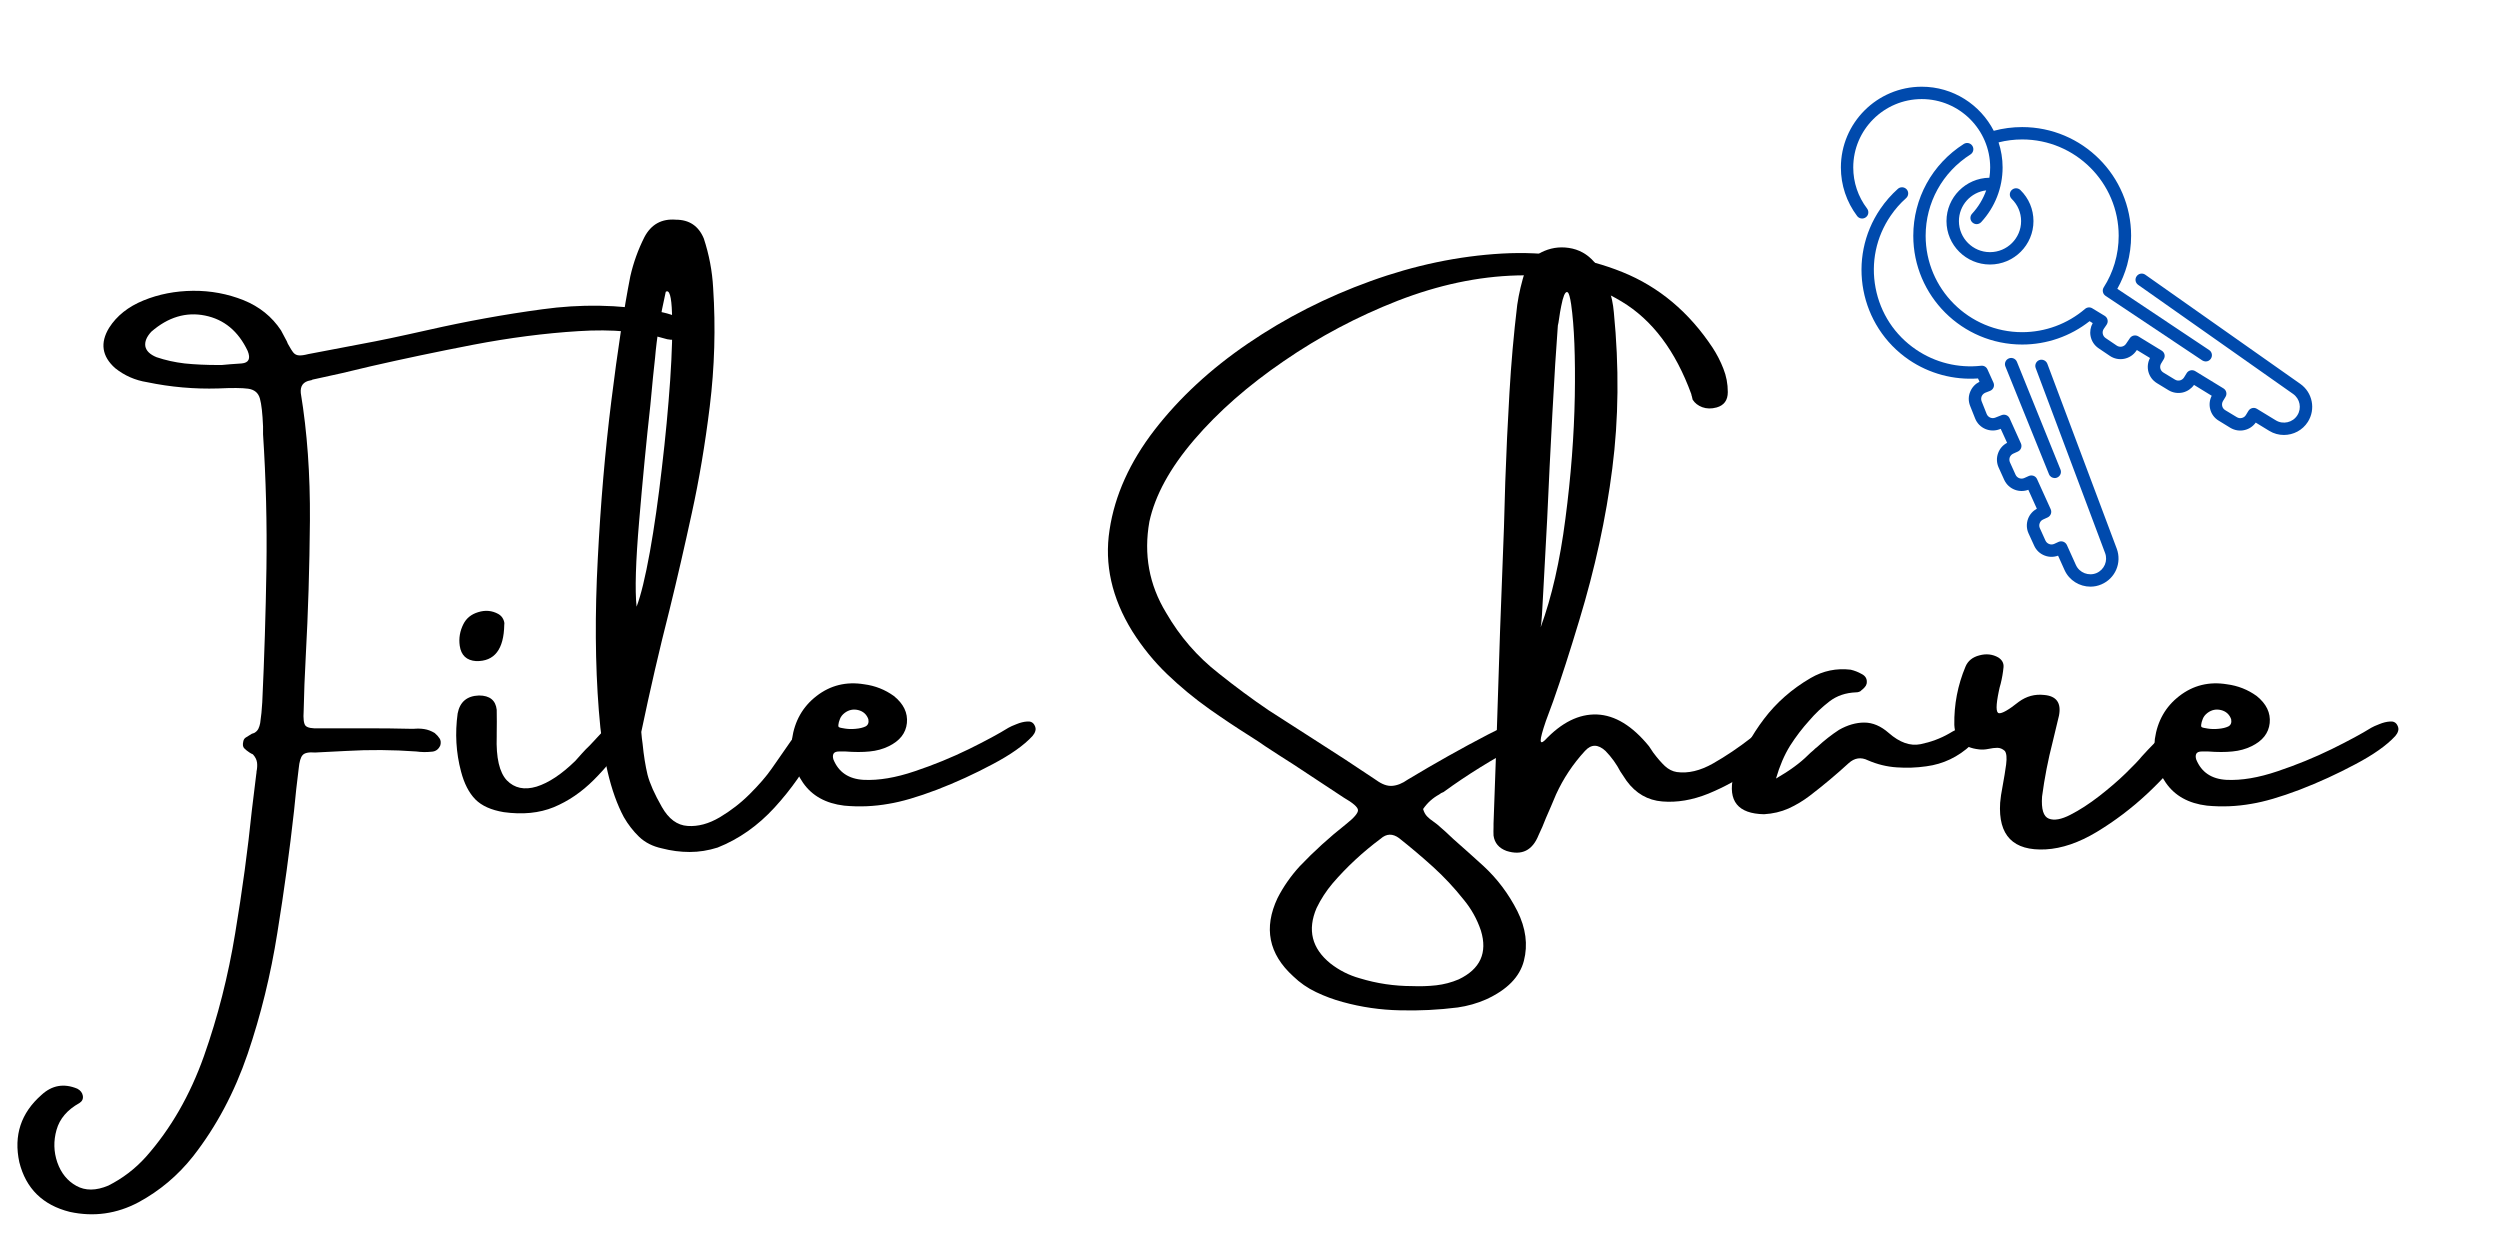 <svg xmlns="http://www.w3.org/2000/svg" xmlns:xlink="http://www.w3.org/1999/xlink" width="200" zoomAndPan="magnify" viewBox="0 0 150 75" height="100" preserveAspectRatio="xMidYMid meet" version="1.0"><defs><g><g id="id1"/></g><clipPath id="id2"><path d="M 111 11 L 128 11 L 128 35.203 L 111 35.203 Z M 111 11 " clip-rule="nonzero"/></clipPath><clipPath id="id3"><path d="M 114 8 L 138.953 8 L 138.953 27 L 114 27 Z M 114 8 " clip-rule="nonzero"/></clipPath><clipPath id="id4"><path d="M 110.453 5.203 L 133 5.203 L 133 22 L 110.453 22 Z M 110.453 5.203 " clip-rule="nonzero"/></clipPath></defs><rect x="-15" width="180" fill="rgb(100%, 100%, 100%)" y="-7.5" height="90" fill-opacity="1"/><rect x="-15" width="180" fill="rgb(100%, 100%, 100%)" y="-7.5" height="90" fill-opacity="1"/><rect x="-15" width="180" fill="rgb(100%, 100%, 100%)" y="-7.5" height="90" fill-opacity="1"/><rect x="-15" width="180" fill="rgb(100%, 100%, 100%)" y="-7.5" height="90" fill-opacity="1"/><g fill="rgb(0%, 0%, 0%)" fill-opacity="1"><g transform="translate(0.642, 50.557)"><g><path d="M 25.438 -6.578 C 25.562 -6.473 25.66 -6.363 25.734 -6.25 C 25.805 -6.145 25.82 -6.008 25.781 -5.844 C 25.676 -5.594 25.492 -5.461 25.234 -5.453 C 24.941 -5.422 24.641 -5.426 24.328 -5.469 C 22.93 -5.57 21.531 -5.582 20.125 -5.5 C 19.5 -5.469 18.879 -5.438 18.266 -5.406 C 17.879 -5.438 17.629 -5.383 17.516 -5.25 C 17.398 -5.125 17.32 -4.859 17.281 -4.453 C 17.176 -3.629 17.082 -2.781 17 -1.906 C 16.738 0.457 16.406 2.895 16 5.406 C 15.602 7.926 15.008 10.348 14.219 12.672 C 13.426 14.992 12.332 17.047 10.938 18.828 C 10.031 19.973 8.941 20.891 7.672 21.578 C 6.367 22.273 4.992 22.469 3.547 22.156 C 1.922 21.75 0.91 20.754 0.516 19.172 C 0.172 17.566 0.613 16.223 1.844 15.141 C 2.477 14.555 3.195 14.43 4 14.766 C 4.188 14.867 4.297 15.008 4.328 15.188 C 4.359 15.375 4.289 15.52 4.125 15.625 C 3.395 16.031 2.938 16.566 2.75 17.234 C 2.562 17.898 2.578 18.551 2.797 19.188 C 3.023 19.832 3.406 20.301 3.938 20.594 C 4.477 20.895 5.117 20.891 5.859 20.578 C 6.711 20.148 7.461 19.578 8.109 18.859 C 9.598 17.18 10.758 15.164 11.594 12.812 C 12.426 10.457 13.051 8 13.469 5.438 C 13.895 2.883 14.227 0.426 14.469 -1.938 C 14.562 -2.688 14.648 -3.41 14.734 -4.109 C 14.742 -4.148 14.75 -4.203 14.75 -4.266 C 14.789 -4.453 14.801 -4.629 14.781 -4.797 C 14.758 -4.973 14.676 -5.141 14.531 -5.297 C 14.457 -5.328 14.391 -5.363 14.328 -5.406 C 14.203 -5.488 14.098 -5.57 14.016 -5.656 C 13.93 -5.738 13.91 -5.875 13.953 -6.062 C 13.973 -6.188 14.035 -6.273 14.141 -6.328 C 14.242 -6.391 14.352 -6.457 14.469 -6.531 C 14.508 -6.539 14.555 -6.555 14.609 -6.578 C 14.723 -6.641 14.805 -6.723 14.859 -6.828 C 14.91 -6.93 14.945 -7.047 14.969 -7.172 C 15.031 -7.578 15.07 -7.992 15.094 -8.422 C 15.219 -11.098 15.301 -13.773 15.344 -16.453 C 15.383 -19.129 15.316 -21.812 15.141 -24.5 C 15.141 -24.664 15.141 -24.82 15.141 -24.969 C 15.109 -25.75 15.047 -26.305 14.953 -26.641 C 14.859 -26.984 14.625 -27.18 14.25 -27.234 C 13.883 -27.285 13.285 -27.289 12.453 -27.25 C 11.016 -27.207 9.594 -27.332 8.188 -27.625 C 7.469 -27.738 6.828 -28.02 6.266 -28.469 C 5.473 -29.176 5.352 -29.984 5.906 -30.891 C 6.363 -31.609 7.051 -32.156 7.969 -32.531 C 8.883 -32.906 9.875 -33.098 10.938 -33.109 C 12 -33.117 13.008 -32.93 13.969 -32.547 C 14.926 -32.16 15.676 -31.555 16.219 -30.734 C 16.312 -30.566 16.398 -30.398 16.484 -30.234 C 16.547 -30.129 16.594 -30.031 16.625 -29.938 C 16.77 -29.676 16.883 -29.492 16.969 -29.391 C 17.051 -29.297 17.16 -29.242 17.297 -29.234 C 17.43 -29.223 17.617 -29.25 17.859 -29.312 C 19.191 -29.562 20.531 -29.816 21.875 -30.078 C 22.176 -30.141 22.484 -30.203 22.797 -30.266 C 23.523 -30.422 24.285 -30.586 25.078 -30.766 C 27.316 -31.273 29.586 -31.688 31.891 -32 C 34.203 -32.32 36.457 -32.285 38.656 -31.891 C 39.312 -31.816 39.926 -31.613 40.5 -31.281 C 40.602 -31.219 40.688 -31.133 40.75 -31.031 C 40.82 -30.938 40.844 -30.828 40.812 -30.703 C 40.75 -30.598 40.672 -30.504 40.578 -30.422 C 40.492 -30.336 40.398 -30.285 40.297 -30.266 C 39.984 -30.16 39.68 -30.141 39.391 -30.203 C 37.867 -30.66 36.094 -30.82 34.062 -30.688 C 32.031 -30.562 29.93 -30.289 27.766 -29.875 C 25.598 -29.457 23.539 -29.023 21.594 -28.578 C 20.406 -28.285 19.316 -28.035 18.328 -27.828 C 18.242 -27.805 18.172 -27.789 18.109 -27.781 C 18.066 -27.75 18.023 -27.734 17.984 -27.734 C 17.555 -27.66 17.363 -27.406 17.406 -26.969 C 17.789 -24.645 17.973 -22.094 17.953 -19.312 C 17.93 -16.531 17.848 -13.816 17.703 -11.172 C 17.641 -10.023 17.598 -8.938 17.578 -7.906 C 17.547 -7.438 17.582 -7.141 17.688 -7.016 C 17.801 -6.891 18.078 -6.836 18.516 -6.859 C 19.492 -6.859 20.469 -6.859 21.438 -6.859 C 22.32 -6.859 23.191 -6.848 24.047 -6.828 C 24.098 -6.828 24.141 -6.828 24.172 -6.828 C 24.398 -6.848 24.613 -6.844 24.812 -6.812 C 25.02 -6.781 25.227 -6.703 25.438 -6.578 Z M 13.859 -28.75 C 14.285 -28.789 14.406 -29.039 14.219 -29.5 C 13.656 -30.688 12.801 -31.395 11.656 -31.625 C 10.52 -31.852 9.445 -31.531 8.438 -30.656 C 8.156 -30.352 8.035 -30.062 8.078 -29.781 C 8.129 -29.508 8.352 -29.289 8.75 -29.125 C 9.281 -28.945 9.844 -28.82 10.438 -28.75 C 11.039 -28.688 11.719 -28.656 12.469 -28.656 C 12.508 -28.656 12.57 -28.656 12.656 -28.656 C 12.969 -28.688 13.367 -28.719 13.859 -28.75 Z M 13.859 -28.75 "/></g></g></g><g fill="rgb(0%, 0%, 0%)" fill-opacity="1"><g transform="translate(27.459, 50.557)"><g><path d="M 10.188 -7.016 C 10.312 -6.953 10.367 -6.844 10.359 -6.688 C 10.348 -6.531 10.301 -6.391 10.219 -6.266 C 9.582 -5.328 8.898 -4.492 8.172 -3.766 C 7.441 -3.035 6.641 -2.488 5.766 -2.125 C 4.898 -1.77 3.898 -1.672 2.766 -1.828 C 2.016 -1.953 1.445 -2.207 1.062 -2.594 C 0.676 -2.988 0.391 -3.547 0.203 -4.266 C -0.098 -5.398 -0.164 -6.562 0 -7.75 C 0.133 -8.445 0.562 -8.805 1.281 -8.828 C 1.926 -8.828 2.281 -8.539 2.344 -7.969 C 2.352 -7.488 2.352 -7.016 2.344 -6.547 C 2.344 -6.484 2.344 -6.426 2.344 -6.375 C 2.301 -5.094 2.504 -4.211 2.953 -3.734 C 3.41 -3.266 4.004 -3.141 4.734 -3.359 C 5.461 -3.586 6.238 -4.102 7.062 -4.906 C 7.156 -5.008 7.281 -5.148 7.438 -5.328 C 7.594 -5.504 7.766 -5.68 7.953 -5.859 C 8.211 -6.129 8.426 -6.359 8.594 -6.547 C 9.102 -7.066 9.633 -7.223 10.188 -7.016 Z M 1.109 -10.891 C 0.535 -10.93 0.207 -11.238 0.125 -11.812 C 0.062 -12.258 0.133 -12.691 0.344 -13.109 C 0.52 -13.461 0.816 -13.703 1.234 -13.828 C 1.66 -13.961 2.062 -13.926 2.438 -13.719 C 2.57 -13.645 2.672 -13.539 2.734 -13.406 C 2.797 -13.27 2.816 -13.16 2.797 -13.078 C 2.773 -11.598 2.211 -10.867 1.109 -10.891 Z M 1.109 -10.891 "/></g></g></g><g fill="rgb(0%, 0%, 0%)" fill-opacity="1"><g transform="translate(36.039, 50.557)"><g><path d="M 11.891 -6.734 C 12.297 -7.129 12.633 -7.207 12.906 -6.969 C 13.188 -6.727 13.188 -6.281 12.906 -5.625 C 12.258 -4.375 11.438 -3.203 10.438 -2.109 C 9.438 -1.016 8.297 -0.211 7.016 0.297 C 6.461 0.473 5.906 0.562 5.344 0.562 C 4.781 0.562 4.223 0.488 3.672 0.344 C 3.129 0.227 2.676 0 2.312 -0.344 C 1.957 -0.688 1.648 -1.082 1.391 -1.531 C 0.598 -3.008 0.098 -5.141 -0.109 -7.922 C -0.328 -10.703 -0.348 -13.738 -0.172 -17.031 C -0.004 -20.332 0.266 -23.488 0.641 -26.5 C 1.016 -29.52 1.395 -32.016 1.781 -33.984 C 1.969 -34.805 2.25 -35.586 2.625 -36.328 C 3.031 -37.098 3.66 -37.445 4.516 -37.375 C 5.316 -37.375 5.875 -37 6.188 -36.25 C 6.508 -35.281 6.695 -34.289 6.75 -33.281 C 6.906 -30.895 6.836 -28.523 6.547 -26.172 C 6.266 -23.891 5.906 -21.754 5.469 -19.766 C 5.039 -17.785 4.594 -15.844 4.125 -13.938 C 3.531 -11.613 2.969 -9.18 2.438 -6.641 C 2.457 -6.379 2.484 -6.145 2.516 -5.938 C 2.586 -5.219 2.688 -4.598 2.812 -4.078 C 2.945 -3.555 3.234 -2.91 3.672 -2.141 C 4.078 -1.422 4.594 -1.039 5.219 -1 C 5.844 -0.957 6.484 -1.129 7.141 -1.516 C 7.805 -1.91 8.41 -2.379 8.953 -2.922 C 9.504 -3.473 9.938 -3.973 10.25 -4.422 C 10.332 -4.547 10.488 -4.77 10.719 -5.094 C 10.945 -5.426 11.172 -5.75 11.391 -6.062 C 11.617 -6.383 11.785 -6.609 11.891 -6.734 Z M 2.156 -14.156 C 2.414 -14.832 2.68 -15.926 2.953 -17.438 C 3.223 -18.945 3.461 -20.625 3.672 -22.469 C 3.891 -24.312 4.055 -26.07 4.172 -27.75 C 4.285 -29.426 4.32 -30.766 4.281 -31.766 C 4.25 -32.773 4.125 -33.203 3.906 -33.047 C 3.582 -31.617 3.367 -30.301 3.266 -29.094 C 3.191 -28.457 3.098 -27.516 2.984 -26.266 C 2.742 -24.086 2.52 -21.77 2.312 -19.312 C 2.102 -16.863 2.051 -15.145 2.156 -14.156 Z M 2.156 -14.156 "/></g></g></g><g fill="rgb(0%, 0%, 0%)" fill-opacity="1"><g transform="translate(47.726, 50.557)"><g><path d="M 2.984 -5.469 C 2.961 -5.469 2.941 -5.469 2.922 -5.469 C 2.922 -5.469 2.93 -5.469 2.953 -5.469 C 2.953 -5.469 2.961 -5.469 2.984 -5.469 Z M 12.781 -6.891 C 12.883 -6.953 13.047 -7.023 13.266 -7.109 C 13.492 -7.203 13.707 -7.254 13.906 -7.266 C 14.113 -7.285 14.258 -7.211 14.344 -7.047 C 14.414 -6.922 14.43 -6.801 14.391 -6.688 C 14.359 -6.582 14.301 -6.484 14.219 -6.391 C 13.707 -5.836 12.91 -5.273 11.828 -4.703 C 10.754 -4.129 9.641 -3.617 8.484 -3.172 C 7.328 -2.734 6.363 -2.453 5.594 -2.328 C 4.719 -2.172 3.828 -2.133 2.922 -2.219 C 1.816 -2.352 0.992 -2.812 0.453 -3.594 C -0.086 -4.375 -0.305 -5.25 -0.203 -6.219 C -0.047 -7.301 0.441 -8.16 1.266 -8.797 C 2.098 -9.441 3.051 -9.676 4.125 -9.5 C 4.781 -9.414 5.375 -9.18 5.906 -8.797 C 6.488 -8.328 6.75 -7.785 6.688 -7.172 C 6.625 -6.566 6.258 -6.102 5.594 -5.781 C 5.25 -5.613 4.867 -5.508 4.453 -5.469 C 4.035 -5.426 3.547 -5.426 2.984 -5.469 C 2.984 -5.469 2.969 -5.469 2.938 -5.469 C 2.906 -5.469 2.859 -5.469 2.797 -5.469 C 2.742 -5.469 2.688 -5.469 2.625 -5.469 C 2.445 -5.469 2.332 -5.422 2.281 -5.328 C 2.238 -5.234 2.238 -5.117 2.281 -4.984 C 2.594 -4.223 3.195 -3.816 4.094 -3.766 C 5 -3.723 6.02 -3.895 7.156 -4.281 C 8.301 -4.664 9.383 -5.109 10.406 -5.609 C 11.438 -6.117 12.227 -6.547 12.781 -6.891 Z M 2.953 -7.781 C 2.816 -7.676 2.723 -7.555 2.672 -7.422 C 2.617 -7.285 2.586 -7.172 2.578 -7.078 C 2.566 -6.984 2.582 -6.93 2.625 -6.922 C 2.656 -6.898 2.77 -6.875 2.969 -6.844 C 3.164 -6.812 3.379 -6.805 3.609 -6.828 C 3.848 -6.848 4.047 -6.895 4.203 -6.969 C 4.359 -7.051 4.414 -7.195 4.375 -7.406 C 4.27 -7.695 4.066 -7.879 3.766 -7.953 C 3.473 -8.023 3.203 -7.969 2.953 -7.781 Z M 2.953 -7.781 "/></g></g></g><g fill="rgb(0%, 0%, 0%)" fill-opacity="1"><g transform="translate(60.659, 50.557)"><g/></g></g><g fill="rgb(0%, 0%, 0%)" fill-opacity="1"><g transform="translate(71.73, 50.557)"><g><path d="M 13.016 8.609 C 13.492 8.629 13.969 8.613 14.438 8.562 C 14.906 8.508 15.359 8.391 15.797 8.203 C 17.086 7.586 17.531 6.613 17.125 5.281 C 16.895 4.594 16.547 3.969 16.078 3.406 C 15.523 2.707 14.914 2.055 14.25 1.453 C 13.594 0.859 12.914 0.285 12.219 -0.266 C 11.832 -0.555 11.461 -0.547 11.109 -0.234 C 10.035 0.566 9.07 1.461 8.219 2.453 C 7.844 2.898 7.523 3.391 7.266 3.922 C 6.703 5.234 6.977 6.344 8.094 7.25 C 8.625 7.664 9.211 7.961 9.859 8.141 C 10.879 8.453 11.93 8.609 13.016 8.609 Z M 13.656 -2.016 C 13.707 -1.836 13.785 -1.691 13.891 -1.578 C 14.004 -1.461 14.125 -1.363 14.25 -1.281 C 14.332 -1.219 14.414 -1.156 14.5 -1.094 C 14.832 -0.812 15.16 -0.516 15.484 -0.203 C 16.098 0.336 16.695 0.875 17.281 1.406 C 18.113 2.176 18.789 3.078 19.312 4.109 C 19.82 5.129 19.953 6.125 19.703 7.094 C 19.453 8.062 18.695 8.832 17.438 9.406 C 16.895 9.645 16.328 9.805 15.734 9.891 C 14.586 10.035 13.43 10.094 12.266 10.062 C 11.109 10.039 9.961 9.875 8.828 9.562 C 8.285 9.414 7.754 9.219 7.234 8.969 C 6.723 8.727 6.266 8.41 5.859 8.016 C 4.391 6.68 4.078 5.117 4.922 3.328 C 5.273 2.641 5.719 2.004 6.25 1.422 C 7.113 0.516 8.035 -0.32 9.016 -1.094 C 9.516 -1.488 9.758 -1.773 9.75 -1.953 C 9.738 -2.129 9.453 -2.379 8.891 -2.703 C 7.891 -3.367 6.879 -4.035 5.859 -4.703 C 5.316 -5.047 4.773 -5.395 4.234 -5.75 C 3.91 -5.977 3.586 -6.191 3.266 -6.391 C 2.441 -6.91 1.629 -7.453 0.828 -8.016 C -0.078 -8.66 -0.922 -9.359 -1.703 -10.109 C -2.492 -10.867 -3.191 -11.727 -3.797 -12.688 C -5.023 -14.676 -5.477 -16.703 -5.156 -18.766 C -4.844 -20.836 -3.941 -22.836 -2.453 -24.766 C -0.961 -26.691 0.906 -28.422 3.156 -29.953 C 5.414 -31.492 7.863 -32.738 10.5 -33.688 C 13.145 -34.645 15.773 -35.195 18.391 -35.344 C 21.016 -35.488 23.422 -35.117 25.609 -34.234 C 27.805 -33.348 29.613 -31.832 31.031 -29.688 C 31.289 -29.289 31.504 -28.875 31.672 -28.438 C 31.848 -28 31.938 -27.531 31.938 -27.031 C 31.938 -26.539 31.711 -26.234 31.266 -26.109 C 30.953 -26.023 30.664 -26.031 30.406 -26.125 C 30.156 -26.219 29.961 -26.367 29.828 -26.578 C 29.816 -26.629 29.801 -26.695 29.781 -26.781 C 29.758 -26.832 29.75 -26.875 29.75 -26.906 C 28.801 -29.508 27.406 -31.363 25.562 -32.469 C 23.719 -33.582 21.629 -34.102 19.297 -34.031 C 16.961 -33.969 14.578 -33.461 12.141 -32.516 C 9.711 -31.566 7.43 -30.359 5.297 -28.891 C 3.16 -27.43 1.367 -25.859 -0.078 -24.172 C -1.523 -22.484 -2.422 -20.848 -2.766 -19.266 C -3.117 -17.297 -2.785 -15.473 -1.766 -13.797 C -0.941 -12.367 0.109 -11.156 1.391 -10.156 C 2.367 -9.375 3.367 -8.633 4.391 -7.938 C 5.316 -7.344 6.234 -6.754 7.141 -6.172 C 8.391 -5.379 9.625 -4.57 10.844 -3.75 C 11.188 -3.5 11.504 -3.383 11.797 -3.406 C 12.098 -3.426 12.41 -3.551 12.734 -3.781 C 14.359 -4.758 15.961 -5.66 17.547 -6.484 C 19.129 -7.305 20.004 -7.531 20.172 -7.156 C 20.348 -6.789 20.102 -6.359 19.438 -5.859 C 17.844 -5.023 16.32 -4.082 14.875 -3.031 C 14.781 -3 14.695 -2.953 14.625 -2.891 C 14.238 -2.68 13.914 -2.391 13.656 -2.016 Z M 13.656 -2.016 "/></g></g></g><g fill="rgb(0%, 0%, 0%)" fill-opacity="1"><g transform="translate(89.8, 50.557)"><g><path d="M 17.031 -6.938 C 17.176 -6.906 17.273 -6.812 17.328 -6.656 C 17.379 -6.5 17.332 -6.32 17.188 -6.125 C 16.781 -5.57 16.172 -5 15.359 -4.406 C 14.547 -3.82 13.66 -3.332 12.703 -2.938 C 11.742 -2.551 10.82 -2.395 9.938 -2.469 C 9.062 -2.539 8.348 -2.953 7.797 -3.703 C 7.672 -3.891 7.547 -4.078 7.422 -4.266 C 7.191 -4.711 6.895 -5.125 6.531 -5.5 C 6.082 -5.914 5.672 -5.914 5.297 -5.5 C 4.578 -4.719 4 -3.848 3.562 -2.891 C 3.363 -2.41 3.16 -1.938 2.953 -1.469 C 2.816 -1.113 2.672 -0.773 2.516 -0.453 C 2.148 0.473 1.508 0.789 0.594 0.5 C 0.133 0.332 -0.125 0.023 -0.188 -0.422 C -0.195 -0.586 -0.195 -0.758 -0.188 -0.938 C -0.188 -1 -0.188 -1.066 -0.188 -1.141 C -0.125 -2.898 -0.062 -4.66 0 -6.422 C 0.125 -10.598 0.27 -14.766 0.438 -18.922 C 0.469 -19.828 0.492 -20.734 0.516 -21.641 C 0.578 -23.422 0.66 -25.195 0.766 -26.969 C 0.867 -28.738 1.023 -30.504 1.234 -32.266 C 1.336 -32.961 1.5 -33.648 1.719 -34.328 C 1.945 -34.891 2.328 -35.281 2.859 -35.5 C 3.398 -35.727 3.961 -35.773 4.547 -35.641 C 5.129 -35.504 5.613 -35.176 6 -34.656 C 6.602 -33.801 6.945 -32.852 7.031 -31.812 C 7.352 -28.539 7.32 -25.422 6.938 -22.453 C 6.562 -19.484 5.898 -16.441 4.953 -13.328 C 4.398 -11.484 3.879 -9.867 3.391 -8.484 C 3.223 -8.035 3.078 -7.641 2.953 -7.297 C 2.742 -6.68 2.641 -6.297 2.641 -6.141 C 2.641 -5.984 2.723 -5.984 2.891 -6.141 C 3.898 -7.211 4.941 -7.727 6.016 -7.688 C 7.098 -7.645 8.141 -7.008 9.141 -5.781 C 9.223 -5.656 9.305 -5.531 9.391 -5.406 C 9.641 -5.07 9.875 -4.801 10.094 -4.594 C 10.312 -4.395 10.551 -4.273 10.812 -4.234 C 11.488 -4.141 12.211 -4.312 12.984 -4.75 C 13.754 -5.188 14.52 -5.703 15.281 -6.297 C 16.062 -6.91 16.645 -7.125 17.031 -6.938 Z M 4.469 -32.297 C 4.406 -32.723 4.336 -32.961 4.266 -33.016 C 4.191 -33.066 4.117 -33.008 4.047 -32.844 C 3.984 -32.688 3.926 -32.473 3.875 -32.203 C 3.82 -31.941 3.781 -31.695 3.75 -31.469 C 3.719 -31.238 3.691 -31.094 3.672 -31.031 C 3.566 -29.656 3.457 -27.898 3.344 -25.766 C 3.227 -23.629 3.125 -21.516 3.031 -19.422 C 2.938 -17.723 2.859 -16.273 2.797 -15.078 C 2.742 -13.891 2.691 -13.172 2.641 -12.922 C 3.305 -14.734 3.801 -16.906 4.125 -19.438 C 4.457 -21.969 4.645 -24.414 4.688 -26.781 C 4.727 -29.145 4.656 -30.984 4.469 -32.297 Z M 4.469 -32.297 "/></g></g></g><g fill="rgb(0%, 0%, 0%)" fill-opacity="1"><g transform="translate(105.56, 50.557)"><g><path d="M 12.828 -7.047 C 12.93 -7.023 13 -6.992 13.031 -6.953 C 13.07 -6.91 13.113 -6.828 13.156 -6.703 C 13.195 -6.586 13.156 -6.441 13.031 -6.266 C 12.914 -6.098 12.805 -5.961 12.703 -5.859 C 11.93 -5.141 11.035 -4.711 10.016 -4.578 C 9.422 -4.492 8.828 -4.473 8.234 -4.516 C 7.648 -4.555 7.078 -4.695 6.516 -4.938 C 6.098 -5.145 5.711 -5.086 5.359 -4.766 C 4.617 -4.086 3.848 -3.441 3.047 -2.828 C 2.641 -2.516 2.207 -2.254 1.75 -2.047 C 1.301 -1.848 0.812 -1.734 0.281 -1.703 C -1.281 -1.734 -1.895 -2.492 -1.562 -3.984 C -1.551 -4.055 -1.531 -4.109 -1.5 -4.141 C -1.051 -5.359 -0.457 -6.453 0.281 -7.422 C 1.02 -8.398 1.953 -9.219 3.078 -9.875 C 3.828 -10.312 4.629 -10.477 5.484 -10.375 C 5.711 -10.32 5.926 -10.238 6.125 -10.125 C 6.383 -10 6.488 -9.801 6.438 -9.531 C 6.414 -9.445 6.375 -9.375 6.312 -9.312 C 6.258 -9.25 6.195 -9.191 6.125 -9.141 C 6.094 -9.098 6.047 -9.066 5.984 -9.047 C 5.922 -9.023 5.859 -9.016 5.797 -9.016 C 5.18 -8.992 4.648 -8.812 4.203 -8.469 C 3.766 -8.133 3.363 -7.754 3 -7.328 C 2.582 -6.867 2.195 -6.363 1.844 -5.812 C 1.5 -5.258 1.219 -4.602 1 -3.844 C 1.812 -4.312 2.453 -4.781 2.922 -5.25 C 3.023 -5.352 3.129 -5.445 3.234 -5.531 C 3.316 -5.613 3.398 -5.688 3.484 -5.75 C 3.898 -6.133 4.332 -6.473 4.781 -6.766 C 5.289 -7.055 5.797 -7.203 6.297 -7.203 C 6.805 -7.203 7.297 -6.992 7.766 -6.578 C 8.422 -6.004 9.055 -5.781 9.672 -5.906 C 10.285 -6.031 10.859 -6.242 11.391 -6.547 C 11.93 -6.879 12.41 -7.047 12.828 -7.047 Z M 12.828 -7.047 "/></g></g></g><g fill="rgb(0%, 0%, 0%)" fill-opacity="1"><g transform="translate(117.415, 50.557)"><g><path d="M 12.453 -6.609 C 12.797 -6.961 13.098 -7.102 13.359 -7.031 C 13.629 -6.957 13.797 -6.758 13.859 -6.438 C 13.922 -6.125 13.828 -5.77 13.578 -5.375 C 13.066 -4.613 12.344 -3.797 11.406 -2.922 C 10.477 -2.055 9.473 -1.297 8.391 -0.641 C 7.316 0.004 6.297 0.352 5.328 0.406 C 3.379 0.508 2.469 -0.422 2.594 -2.391 C 2.613 -2.648 2.664 -3 2.75 -3.438 C 2.832 -3.875 2.898 -4.289 2.953 -4.688 C 3.004 -5.094 2.977 -5.363 2.875 -5.5 C 2.738 -5.625 2.586 -5.688 2.422 -5.688 C 2.266 -5.688 2.094 -5.664 1.906 -5.625 C 1.695 -5.582 1.504 -5.57 1.328 -5.594 C 0.379 -5.695 -0.113 -6.188 -0.156 -7.062 C -0.176 -8.281 0.047 -9.445 0.516 -10.562 C 0.66 -10.906 0.938 -11.129 1.344 -11.234 C 1.758 -11.348 2.141 -11.305 2.484 -11.109 C 2.711 -10.961 2.816 -10.77 2.797 -10.531 C 2.766 -10.195 2.707 -9.863 2.625 -9.531 C 2.582 -9.395 2.547 -9.25 2.516 -9.094 C 2.336 -8.238 2.336 -7.797 2.516 -7.766 C 2.703 -7.734 3.102 -7.961 3.719 -8.453 C 4.176 -8.785 4.68 -8.922 5.234 -8.859 C 5.973 -8.797 6.27 -8.383 6.125 -7.625 C 6.008 -7.113 5.883 -6.594 5.75 -6.062 C 5.469 -4.969 5.254 -3.867 5.109 -2.766 C 5.055 -2.004 5.191 -1.562 5.516 -1.438 C 5.836 -1.312 6.27 -1.391 6.812 -1.672 C 7.363 -1.953 7.941 -2.328 8.547 -2.797 C 9.148 -3.266 9.68 -3.723 10.141 -4.172 C 10.609 -4.629 10.926 -4.961 11.094 -5.172 C 11.176 -5.266 11.301 -5.398 11.469 -5.578 C 11.645 -5.766 11.828 -5.953 12.016 -6.141 C 12.211 -6.348 12.359 -6.504 12.453 -6.609 Z M 12.453 -6.609 "/></g></g></g><g fill="rgb(0%, 0%, 0%)" fill-opacity="1"><g transform="translate(129.494, 50.557)"><g><path d="M 2.984 -5.469 C 2.961 -5.469 2.941 -5.469 2.922 -5.469 C 2.922 -5.469 2.93 -5.469 2.953 -5.469 C 2.953 -5.469 2.961 -5.469 2.984 -5.469 Z M 12.781 -6.891 C 12.883 -6.953 13.047 -7.023 13.266 -7.109 C 13.492 -7.203 13.707 -7.254 13.906 -7.266 C 14.113 -7.285 14.258 -7.211 14.344 -7.047 C 14.414 -6.922 14.43 -6.801 14.391 -6.688 C 14.359 -6.582 14.301 -6.484 14.219 -6.391 C 13.707 -5.836 12.91 -5.273 11.828 -4.703 C 10.754 -4.129 9.641 -3.617 8.484 -3.172 C 7.328 -2.734 6.363 -2.453 5.594 -2.328 C 4.719 -2.172 3.828 -2.133 2.922 -2.219 C 1.816 -2.352 0.992 -2.812 0.453 -3.594 C -0.086 -4.375 -0.305 -5.25 -0.203 -6.219 C -0.047 -7.301 0.441 -8.16 1.266 -8.797 C 2.098 -9.441 3.051 -9.676 4.125 -9.5 C 4.781 -9.414 5.375 -9.18 5.906 -8.797 C 6.488 -8.328 6.75 -7.785 6.688 -7.172 C 6.625 -6.566 6.258 -6.102 5.594 -5.781 C 5.25 -5.613 4.867 -5.508 4.453 -5.469 C 4.035 -5.426 3.547 -5.426 2.984 -5.469 C 2.984 -5.469 2.969 -5.469 2.938 -5.469 C 2.906 -5.469 2.859 -5.469 2.797 -5.469 C 2.742 -5.469 2.688 -5.469 2.625 -5.469 C 2.445 -5.469 2.332 -5.422 2.281 -5.328 C 2.238 -5.234 2.238 -5.117 2.281 -4.984 C 2.594 -4.223 3.195 -3.816 4.094 -3.766 C 5 -3.723 6.02 -3.895 7.156 -4.281 C 8.301 -4.664 9.383 -5.109 10.406 -5.609 C 11.438 -6.117 12.227 -6.547 12.781 -6.891 Z M 2.953 -7.781 C 2.816 -7.676 2.723 -7.555 2.672 -7.422 C 2.617 -7.285 2.586 -7.172 2.578 -7.078 C 2.566 -6.984 2.582 -6.93 2.625 -6.922 C 2.656 -6.898 2.77 -6.875 2.969 -6.844 C 3.164 -6.812 3.379 -6.805 3.609 -6.828 C 3.848 -6.848 4.047 -6.895 4.203 -6.969 C 4.359 -7.051 4.414 -7.195 4.375 -7.406 C 4.27 -7.695 4.066 -7.879 3.766 -7.953 C 3.473 -8.023 3.203 -7.969 2.953 -7.781 Z M 2.953 -7.781 "/></g></g></g><path fill="rgb(0%, 29.019%, 67.839%)" d="M 123.285 28.684 C 123.328 28.684 123.379 28.676 123.422 28.656 C 123.613 28.578 123.707 28.363 123.629 28.172 L 121.016 21.711 C 120.938 21.52 120.723 21.426 120.531 21.504 C 120.34 21.582 120.246 21.797 120.324 21.988 L 122.938 28.449 C 122.996 28.598 123.137 28.684 123.285 28.684 " fill-opacity="1" fill-rule="nonzero"/><g clip-path="url(#id2)"><path fill="rgb(0%, 29.019%, 67.839%)" d="M 121.684 31.125 C 121.578 31.41 121.586 31.723 121.711 32 L 122.051 32.742 C 122.176 33.02 122.402 33.23 122.688 33.336 C 122.945 33.434 123.227 33.434 123.484 33.34 L 123.875 34.207 C 124.156 34.828 124.777 35.199 125.426 35.199 C 125.648 35.199 125.871 35.156 126.086 35.062 C 126.918 34.707 127.32 33.766 127.004 32.918 L 122.84 21.824 C 122.766 21.633 122.551 21.535 122.359 21.605 C 122.168 21.676 122.07 21.891 122.141 22.082 L 126.305 33.18 C 126.484 33.652 126.258 34.18 125.793 34.383 C 125.32 34.582 124.766 34.367 124.555 33.902 L 124.012 32.699 C 123.969 32.609 123.895 32.539 123.801 32.504 C 123.711 32.469 123.605 32.473 123.516 32.512 L 123.254 32.633 C 123.156 32.676 123.051 32.68 122.949 32.641 C 122.852 32.605 122.773 32.531 122.727 32.434 L 122.391 31.691 C 122.348 31.594 122.344 31.488 122.383 31.387 C 122.418 31.289 122.492 31.211 122.59 31.168 L 122.855 31.047 C 123.043 30.961 123.125 30.742 123.043 30.555 L 122.223 28.746 C 122.184 28.656 122.109 28.586 122.016 28.551 C 121.922 28.516 121.82 28.52 121.73 28.559 L 121.461 28.68 C 121.262 28.773 121.023 28.684 120.934 28.484 L 120.598 27.742 C 120.555 27.645 120.551 27.539 120.586 27.438 C 120.625 27.34 120.699 27.262 120.793 27.219 L 121.07 27.094 C 121.258 27.008 121.34 26.789 121.254 26.602 L 120.578 25.102 C 120.496 24.918 120.285 24.836 120.102 24.906 L 119.715 25.059 C 119.512 25.141 119.277 25.039 119.199 24.836 L 118.898 24.078 C 118.859 23.98 118.863 23.871 118.902 23.773 C 118.945 23.68 119.023 23.602 119.121 23.562 L 119.402 23.453 C 119.5 23.414 119.574 23.34 119.613 23.246 C 119.652 23.152 119.648 23.047 119.605 22.953 L 119.246 22.16 C 119.18 22.012 119.027 21.926 118.867 21.945 C 117.492 22.098 116.105 21.754 114.965 20.977 C 113.684 20.109 112.824 18.793 112.535 17.277 C 112.246 15.758 112.566 14.219 113.438 12.945 C 113.703 12.555 114.016 12.199 114.367 11.887 C 114.52 11.75 114.535 11.512 114.398 11.359 C 114.258 11.207 114.023 11.195 113.871 11.332 C 113.477 11.684 113.125 12.086 112.824 12.527 C 110.793 15.5 111.566 19.566 114.543 21.594 C 115.758 22.418 117.219 22.809 118.68 22.707 L 118.77 22.906 C 118.523 23.027 118.332 23.227 118.223 23.48 C 118.098 23.758 118.094 24.066 118.207 24.352 L 118.508 25.109 C 118.738 25.695 119.402 25.98 119.988 25.75 L 120.043 25.73 L 120.426 26.57 C 120.176 26.699 119.988 26.914 119.891 27.176 C 119.781 27.461 119.793 27.773 119.918 28.051 L 120.254 28.793 C 120.383 29.07 120.609 29.281 120.895 29.387 C 121.156 29.484 121.438 29.484 121.699 29.387 L 122.211 30.523 C 121.969 30.656 121.781 30.867 121.684 31.125 " fill-opacity="1" fill-rule="nonzero"/></g><g clip-path="url(#id3)"><path fill="rgb(0%, 29.019%, 67.839%)" d="M 128.199 16.574 C 128.078 16.742 128.121 16.973 128.289 17.09 L 137.586 23.637 C 138 23.93 138.113 24.492 137.84 24.918 C 137.566 25.352 136.984 25.488 136.547 25.219 L 135.418 24.531 C 135.332 24.477 135.23 24.461 135.137 24.484 C 135.039 24.508 134.957 24.57 134.906 24.652 L 134.754 24.902 C 134.699 24.992 134.613 25.055 134.508 25.078 C 134.406 25.105 134.301 25.086 134.211 25.031 L 133.512 24.609 C 133.422 24.555 133.355 24.465 133.332 24.363 C 133.309 24.262 133.324 24.156 133.379 24.062 L 133.531 23.812 C 133.637 23.637 133.582 23.41 133.41 23.305 L 131.711 22.266 C 131.629 22.215 131.523 22.199 131.43 22.223 C 131.332 22.246 131.25 22.305 131.199 22.391 L 131.043 22.645 C 130.988 22.734 130.902 22.797 130.801 22.824 C 130.695 22.848 130.59 22.832 130.5 22.777 L 129.801 22.352 C 129.613 22.238 129.555 21.996 129.668 21.809 L 129.824 21.551 C 129.934 21.375 129.879 21.148 129.703 21.039 L 128.297 20.18 C 128.125 20.078 127.906 20.125 127.793 20.289 L 127.559 20.633 C 127.438 20.812 127.188 20.859 127.008 20.738 L 126.332 20.281 C 126.152 20.156 126.105 19.91 126.227 19.73 L 126.398 19.48 C 126.453 19.395 126.477 19.293 126.453 19.191 C 126.434 19.094 126.371 19.008 126.285 18.953 L 125.539 18.5 C 125.402 18.414 125.223 18.43 125.102 18.535 C 124.051 19.434 122.715 19.93 121.332 19.93 C 118.137 19.93 115.539 17.336 115.539 14.148 C 115.539 12.16 116.547 10.336 118.23 9.266 C 118.402 9.156 118.453 8.926 118.344 8.754 C 118.234 8.578 118.004 8.527 117.828 8.637 C 115.93 9.844 114.797 11.902 114.797 14.148 C 114.797 17.746 117.727 20.672 121.332 20.672 C 122.801 20.672 124.227 20.176 125.375 19.27 L 125.562 19.387 C 125.43 19.621 125.383 19.895 125.434 20.164 C 125.492 20.465 125.66 20.723 125.914 20.895 L 126.59 21.352 C 127.109 21.707 127.82 21.57 128.176 21.051 L 128.211 21 L 129 21.48 C 128.719 22.012 128.895 22.672 129.414 22.988 L 130.113 23.414 C 130.371 23.57 130.68 23.617 130.977 23.547 C 131.246 23.48 131.48 23.32 131.641 23.094 L 132.703 23.746 C 132.578 23.988 132.543 24.27 132.609 24.539 C 132.68 24.836 132.863 25.086 133.125 25.242 L 133.82 25.668 C 134.082 25.824 134.391 25.875 134.684 25.801 C 134.953 25.738 135.184 25.578 135.344 25.355 L 136.156 25.852 C 136.43 26.02 136.734 26.098 137.035 26.098 C 137.598 26.098 138.148 25.82 138.469 25.316 C 138.953 24.555 138.754 23.551 138.016 23.031 L 128.719 16.484 C 128.547 16.363 128.316 16.406 128.199 16.574 " fill-opacity="1" fill-rule="nonzero"/></g><g clip-path="url(#id4)"><path fill="rgb(0%, 29.019%, 67.839%)" d="M 111.953 13.035 C 112.117 12.914 112.148 12.68 112.027 12.516 C 111.484 11.801 111.195 10.945 111.195 10.047 C 111.195 7.785 113.039 5.945 115.305 5.945 C 117.566 5.945 119.41 7.785 119.41 10.047 C 119.41 10.254 119.395 10.461 119.363 10.664 C 117.941 10.684 116.789 11.844 116.789 13.266 C 116.789 14.703 117.961 15.871 119.398 15.871 C 120.84 15.871 122.008 14.703 122.008 13.266 C 122.008 12.559 121.73 11.898 121.223 11.402 C 121.074 11.258 120.84 11.262 120.695 11.41 C 120.551 11.555 120.555 11.793 120.703 11.934 C 121.066 12.289 121.266 12.762 121.266 13.266 C 121.266 14.293 120.43 15.129 119.398 15.129 C 118.371 15.129 117.535 14.293 117.535 13.266 C 117.535 12.316 118.25 11.531 119.172 11.422 C 118.988 11.938 118.703 12.414 118.324 12.824 C 118.184 12.973 118.195 13.211 118.344 13.348 C 118.418 13.414 118.508 13.449 118.598 13.449 C 118.699 13.449 118.797 13.406 118.871 13.328 C 119.699 12.43 120.156 11.266 120.156 10.047 C 120.156 9.52 120.07 9.016 119.914 8.543 C 120.375 8.426 120.852 8.367 121.332 8.367 C 124.523 8.367 127.121 10.961 127.121 14.148 C 127.121 14.703 127.043 15.258 126.883 15.793 C 126.883 15.793 126.883 15.797 126.883 15.797 C 126.73 16.305 126.512 16.793 126.223 17.242 C 126.117 17.414 126.164 17.637 126.332 17.75 L 132.137 21.625 C 132.199 21.664 132.273 21.688 132.344 21.688 C 132.465 21.688 132.582 21.629 132.652 21.52 C 132.766 21.352 132.723 21.117 132.551 21.004 L 127.039 17.328 C 127.293 16.875 127.492 16.391 127.633 15.887 C 127.633 15.879 127.633 15.871 127.637 15.863 C 127.789 15.301 127.867 14.727 127.867 14.148 C 127.867 10.551 124.934 7.625 121.332 7.625 C 120.75 7.625 120.18 7.699 119.625 7.848 C 118.82 6.281 117.188 5.203 115.305 5.203 C 112.629 5.203 110.453 7.375 110.453 10.047 C 110.453 11.109 110.793 12.117 111.43 12.965 C 111.555 13.129 111.789 13.16 111.953 13.035 " fill-opacity="1" fill-rule="nonzero"/></g></svg>